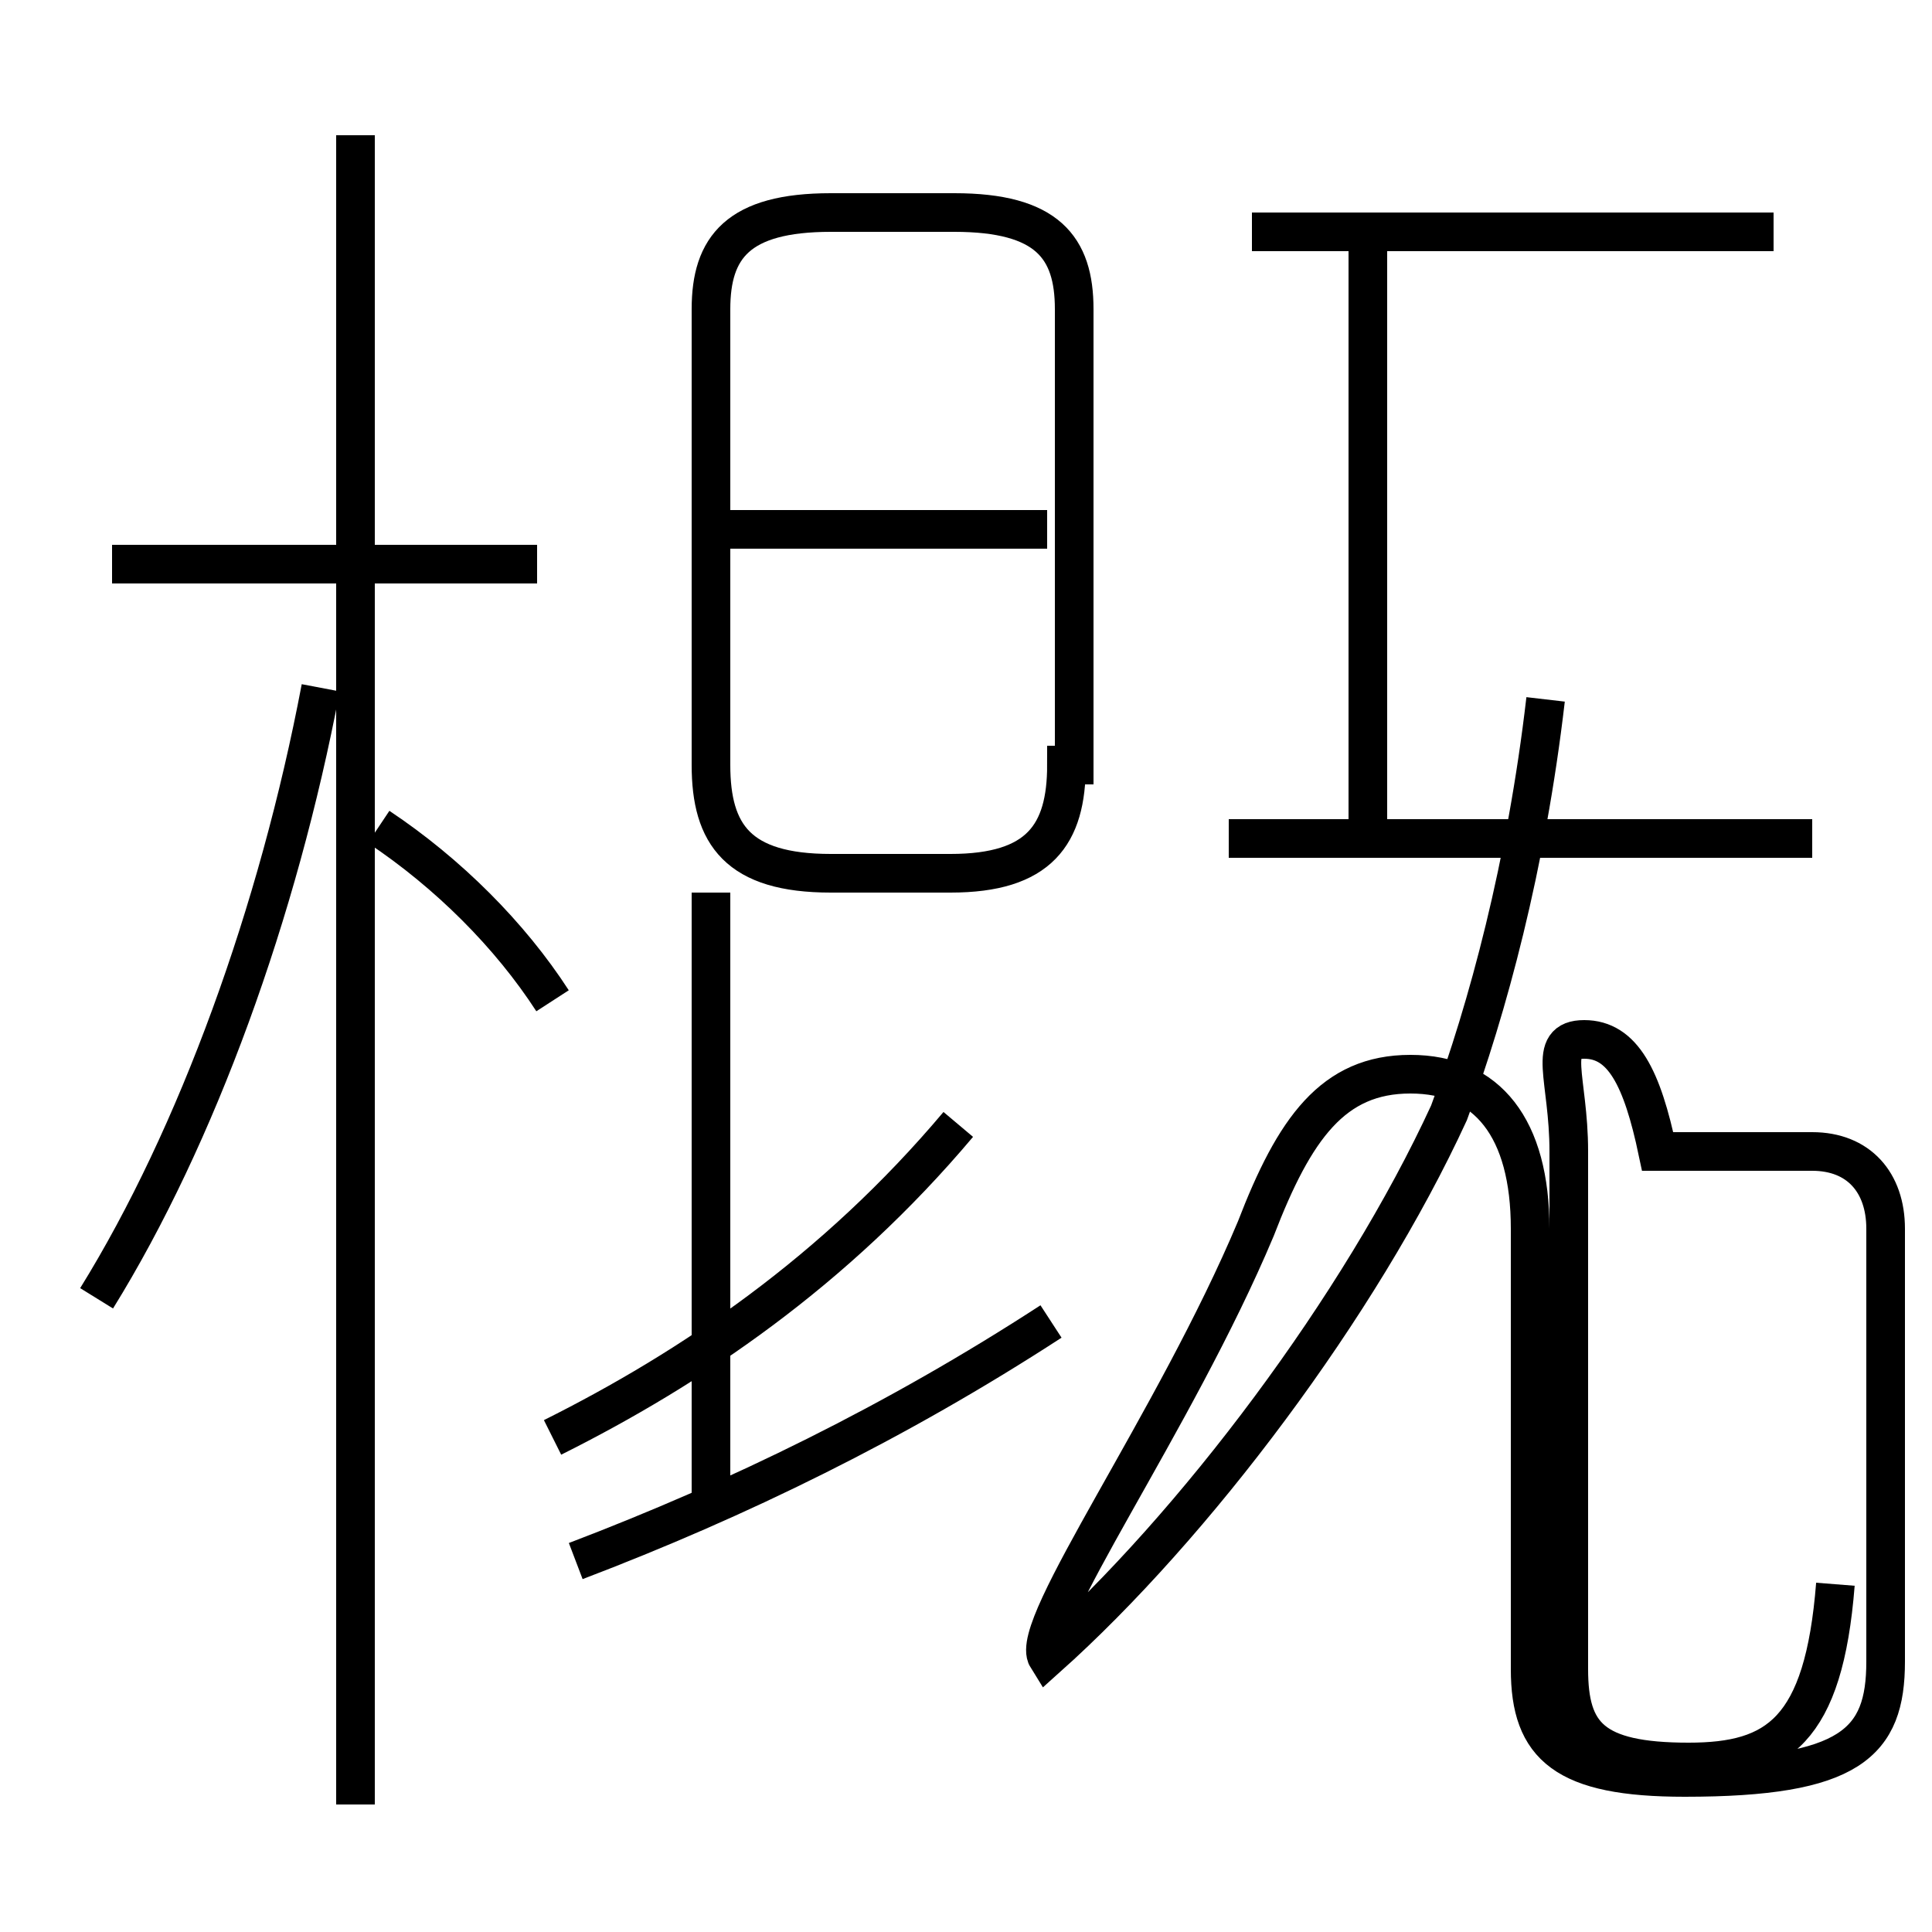 <?xml version='1.0' encoding='utf8'?>
<svg viewBox="0.0 -6.0 50.0 50.0" version="1.1" xmlns="http://www.w3.org/2000/svg">
<rect x="0.0" y="-6.0" width="50.0" height="50.0" fill="#808080" stroke="none"/>
<rect x="-1000" y="-1000" width="2000" height="2000" stroke="white" fill="white"/>
<g style="fill:white;stroke:#000000;  stroke-width:1">
<path d="M 47.5 -3.0 C 47.2 0.8 46.0 1.6 43.7 1.6 C 41.2 1.6 40.6 0.9 40.6 -0.8 L 40.6 -14.2 C 40.6 -16.1 40.0 -17.1 41.0 -17.1 C 42.0 -17.1 42.5 -16.1 42.9 -14.2 L 46.9 -14.2 C 48.1 -14.2 48.8 -13.4 48.8 -12.2 L 48.8 -1.0 C 48.8 1.1 47.9 2.0 43.6 2.0 C 40.5 2.0 39.6 1.2 39.6 -0.8 L 39.6 -12.2 C 39.6 -14.8 38.5 -16.2 36.5 -16.2 C 34.5 -16.2 33.5 -14.8 32.5 -12.2 C 30.4 -7.2 26.6 -1.9 27.1 -1.1 C 30.9 -4.5 35.2 -10.2 37.5 -15.2 C 38.5 -17.9 39.5 -21.6 40.0 -25.9 M 2.5 -10.4 C 5.1 -14.6 7.2 -20.4 8.3 -26.2 M 14.9 -3.6 C 19.1 -5.2 23.2 -7.2 27.2 -9.8 M 9.2 2.7 L 9.2 -40.5 M 14.3 -18.1 C 13.2 -19.8 11.6 -21.4 9.8 -22.6 M 13.9 -29.4 L 2.9 -29.4 M 18.4 -5.0 L 18.4 -20.9 M 14.3 -6.8 C 17.9 -8.6 21.6 -11.1 24.8 -14.9 M 27.8 -24.2 L 27.8 -36.0 C 27.8 -37.6 27.1 -38.5 24.7 -38.5 L 21.5 -38.5 C 19.1 -38.5 18.4 -37.6 18.4 -36.0 L 18.4 -24.2 C 18.4 -22.4 19.1 -21.4 21.5 -21.4 L 24.6 -21.4 C 26.9 -21.4 27.6 -22.4 27.6 -24.2 Z M 27.1 -30.3 L 18.4 -30.3 M 35.4 -22.3 L 35.4 -38.0 M 46.9 -22.3 L 31.8 -22.3 M 45.9 -38.0 L 32.4 -38.0" transform="translate(0.0, 38.0)" />
</g>
</svg>